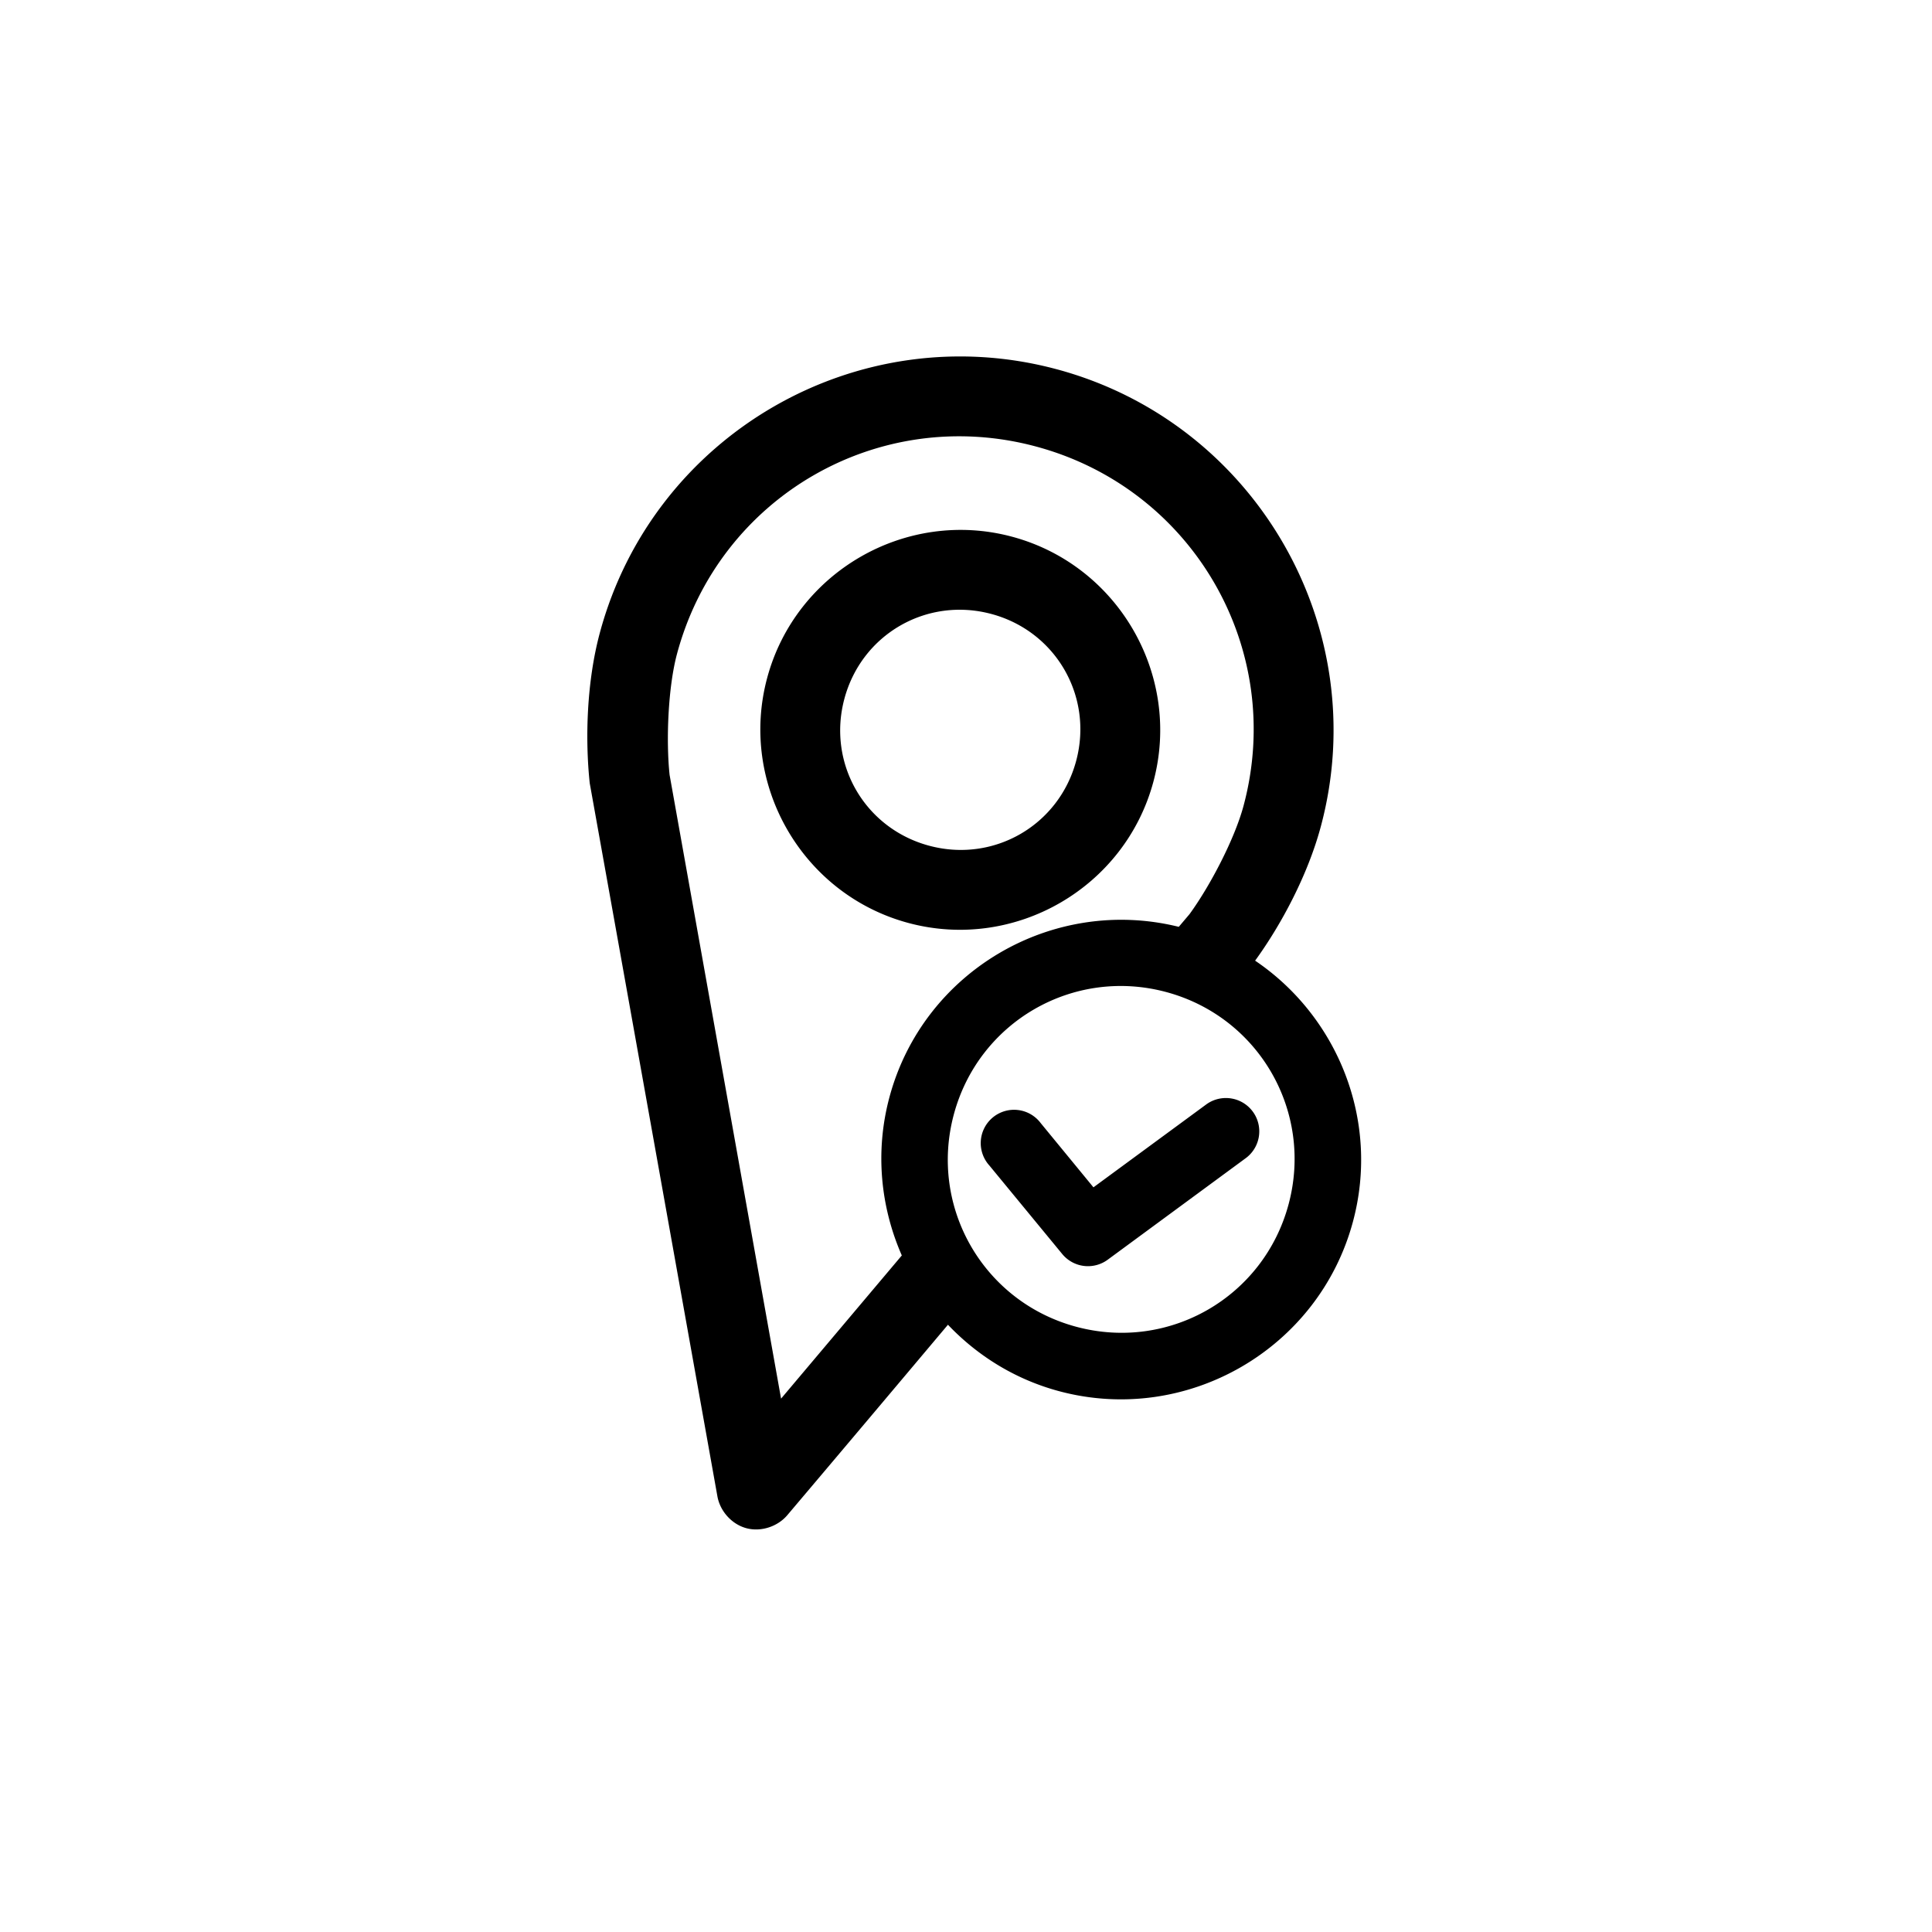 <svg xmlns="http://www.w3.org/2000/svg" xmlns:xlink="http://www.w3.org/1999/xlink" width="100" height="100" viewBox="0 0 100 100"><g transform="translate(50 50) scale(0.69 0.69) rotate(15) translate(-50 -50)" style="fill:#000000"><svg fill="#000000" xmlns:dc="http://purl.org/dc/elements/1.1/" xmlns:cc="http://creativecommons.org/ns#" xmlns:rdf="http://www.w3.org/1999/02/22-rdf-syntax-ns#" xmlns:svg="http://www.w3.org/2000/svg" xmlns="http://www.w3.org/2000/svg" xmlns:sodipodi="http://sodipodi.sourceforge.net/DTD/sodipodi-0.dtd" xmlns:inkscape="http://www.inkscape.org/namespaces/inkscape" version="1.1" x="0px" y="0px" viewBox="0 0 100 100"><g transform="translate(0,-952.362)"><path style="text-indent:0;text-transform:none;direction:ltr;block-progression:tb;baseline-shift:baseline;color:#000000;enable-background:accumulate;" d="m 44.969,957.362 c -15.427,0 -27.969,12.56 -27.969,28 0,3.758 0.973,7.906 2.188,11.062 7.698,16.375 15.399,32.795 23.094,49.188 0.48,1.028 1.585,1.75 2.719,1.75 1.134,0 2.239,-0.722 2.719,-1.75 2.655,-5.631 5.298,-11.266 7.937,-16.906 2.728,1.668 5.924,2.656 9.344,2.656 9.912,0 18,-8.088 18,-18 0,-7.865 -5.1,-14.562 -12.156,-17 1.212,-3.156 2.156,-7.269 2.156,-11 0,-15.449 -12.605,-28 -28.031,-28 z m 0,6 c 12.19,0 22.031,9.798 22.031,22 0,2.597 -0.876,6.484 -1.812,8.906 l -0.531,1.125 C 54.903,995.579 47,1003.566 47,1013.362 c 0,4.239 1.5,8.137 3.969,11.219 L 45,1037.3 24.812,994.268 C 23.878,991.84 23,987.954 23,985.362 c 0,-12.211 9.779,-22 21.969,-22 z m 0.031,7 c -8.246,0 -15,6.749 -15,15 0,8.251 6.753,15 15,15 8.246,0 15,-6.74 15,-15 0,-8.26 -6.753,-15 -15,-15 z m 0,6 c 5.01,0 9,3.987 9,9 0,5.013 -3.99,9 -9,9 -5.009,0 -9,-3.978 -9,-9 0,-5.022 3.99,-9 9,-9 z m 20,24 c 7.209,0 13,5.791 13,13 0,7.209 -5.791,13 -13,13 -7.209,0 -13,-5.791 -13,-13 0,-7.209 5.791,-13 13,-13 z m 6.938,6.438 a 2.5,2.5 0 0 0 -1.875,0.969 l -6.531,8.156 -5.062,-3.625 a 2.5,2.5 0 1 0 -2.906,4.062 l 7,5 a 2.5,2.5 0 0 0 3.406,-0.469 l 8,-10 a 2.5,2.5 0 0 0 -2.031,-4.094 z" fill="#000000" fill-opacity="1" stroke="none" marker="none" visibility="visible" display="inline" overflow="visible"></path></g></svg></g></svg>